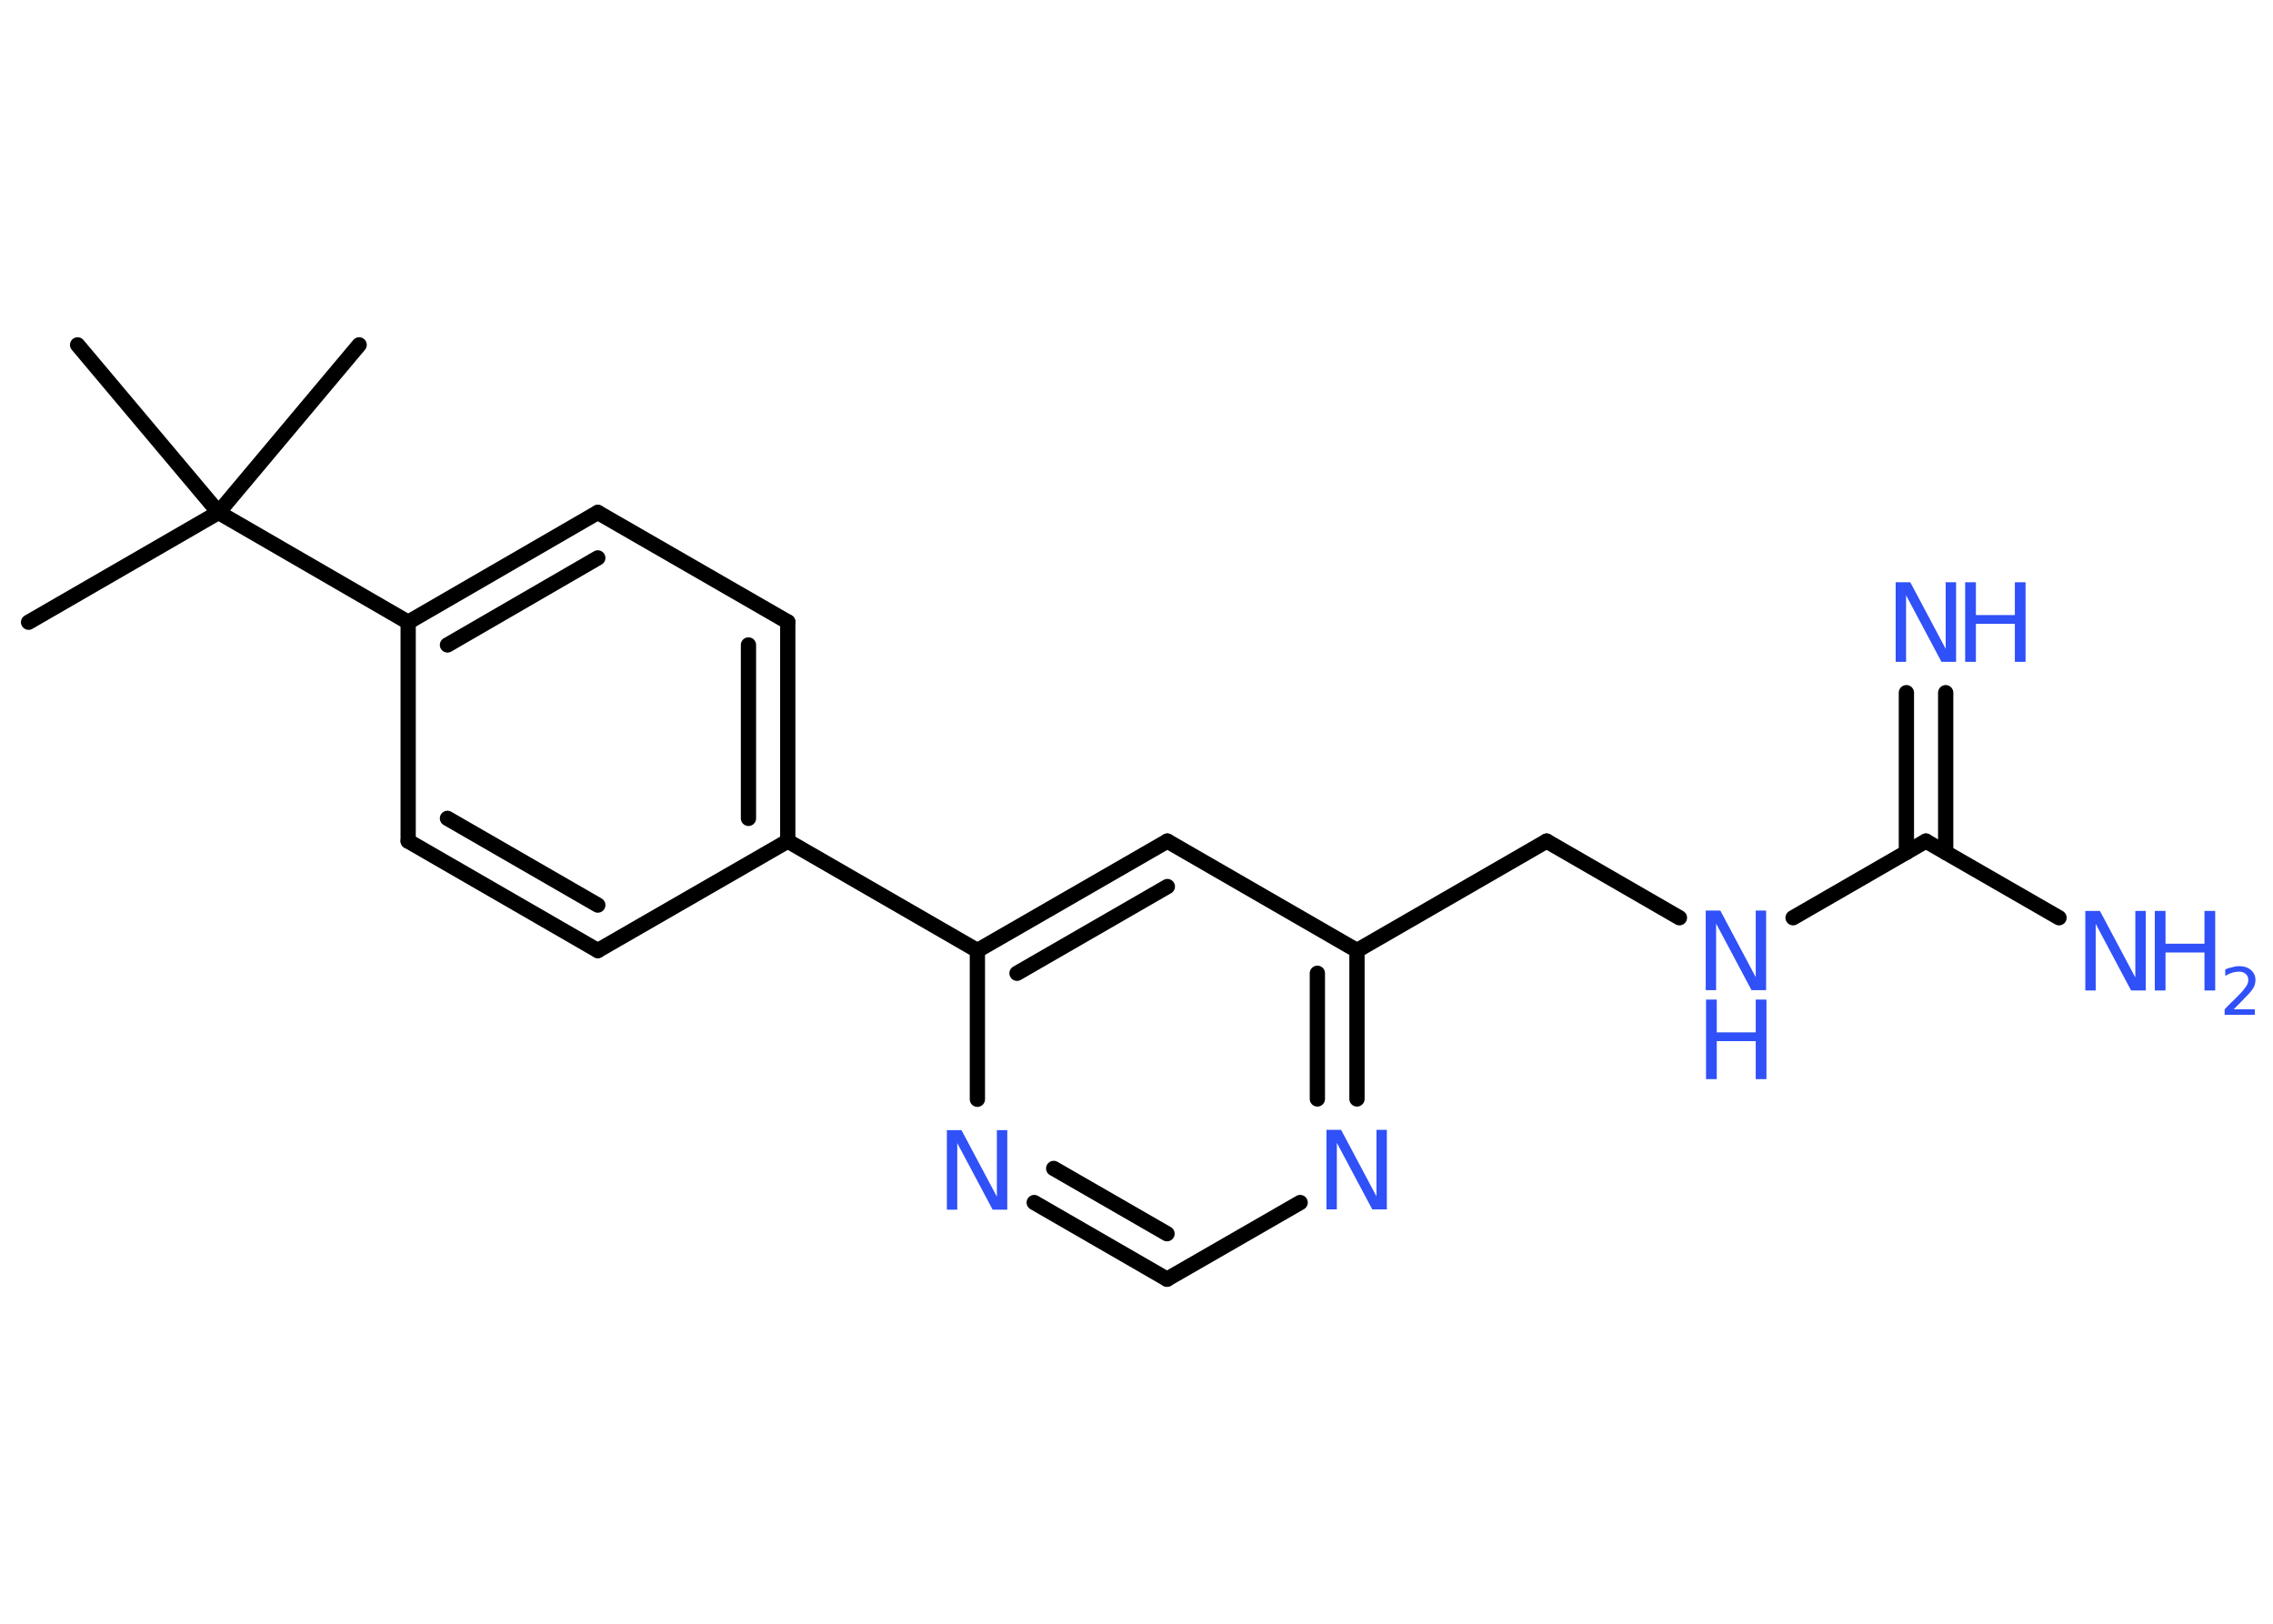 <?xml version='1.0' encoding='UTF-8'?>
<!DOCTYPE svg PUBLIC "-//W3C//DTD SVG 1.1//EN" "http://www.w3.org/Graphics/SVG/1.1/DTD/svg11.dtd">
<svg version='1.2' xmlns='http://www.w3.org/2000/svg' xmlns:xlink='http://www.w3.org/1999/xlink' width='70.0mm' height='50.0mm' viewBox='0 0 70.0 50.0'>
  <desc>Generated by the Chemistry Development Kit (http://github.com/cdk)</desc>
  <g stroke-linecap='round' stroke-linejoin='round' stroke='#000000' stroke-width='.47' fill='#3050F8'>
    <rect x='.0' y='.0' width='70.0' height='50.0' fill='#FFFFFF' stroke='none'/>
    <g id='mol1' class='mol'>
      <line id='mol1bnd1' class='bond' x1='.88' y1='19.16' x2='6.73' y2='15.78'/>
      <line id='mol1bnd2' class='bond' x1='6.73' y1='15.78' x2='11.06' y2='10.62'/>
      <line id='mol1bnd3' class='bond' x1='6.73' y1='15.78' x2='2.39' y2='10.62'/>
      <line id='mol1bnd4' class='bond' x1='6.73' y1='15.78' x2='12.57' y2='19.16'/>
      <g id='mol1bnd5' class='bond'>
        <line x1='18.41' y1='15.78' x2='12.57' y2='19.16'/>
        <line x1='18.41' y1='17.18' x2='13.78' y2='19.86'/>
      </g>
      <line id='mol1bnd6' class='bond' x1='18.41' y1='15.78' x2='24.26' y2='19.15'/>
      <g id='mol1bnd7' class='bond'>
        <line x1='24.26' y1='25.9' x2='24.26' y2='19.15'/>
        <line x1='23.05' y1='25.2' x2='23.05' y2='19.86'/>
      </g>
      <line id='mol1bnd8' class='bond' x1='24.26' y1='25.9' x2='30.1' y2='29.27'/>
      <g id='mol1bnd9' class='bond'>
        <line x1='35.95' y1='25.9' x2='30.1' y2='29.27'/>
        <line x1='35.95' y1='27.3' x2='31.32' y2='29.97'/>
      </g>
      <line id='mol1bnd10' class='bond' x1='35.95' y1='25.9' x2='41.79' y2='29.27'/>
      <line id='mol1bnd11' class='bond' x1='41.79' y1='29.27' x2='47.63' y2='25.9'/>
      <line id='mol1bnd12' class='bond' x1='47.63' y1='25.9' x2='51.72' y2='28.26'/>
      <line id='mol1bnd13' class='bond' x1='55.22' y1='28.26' x2='59.31' y2='25.9'/>
      <g id='mol1bnd14' class='bond'>
        <line x1='58.71' y1='26.25' x2='58.71' y2='21.33'/>
        <line x1='59.92' y1='26.25' x2='59.92' y2='21.33'/>
      </g>
      <line id='mol1bnd15' class='bond' x1='59.31' y1='25.9' x2='63.41' y2='28.26'/>
      <g id='mol1bnd16' class='bond'>
        <line x1='41.79' y1='33.84' x2='41.79' y2='29.27'/>
        <line x1='40.57' y1='33.84' x2='40.57' y2='29.97'/>
      </g>
      <line id='mol1bnd17' class='bond' x1='40.04' y1='37.03' x2='35.94' y2='39.39'/>
      <g id='mol1bnd18' class='bond'>
        <line x1='31.85' y1='37.03' x2='35.94' y2='39.39'/>
        <line x1='32.45' y1='35.98' x2='35.94' y2='37.99'/>
      </g>
      <line id='mol1bnd19' class='bond' x1='30.1' y1='29.27' x2='30.1' y2='33.85'/>
      <line id='mol1bnd20' class='bond' x1='24.26' y1='25.9' x2='18.41' y2='29.27'/>
      <g id='mol1bnd21' class='bond'>
        <line x1='12.57' y1='25.9' x2='18.41' y2='29.27'/>
        <line x1='13.78' y1='25.2' x2='18.41' y2='27.87'/>
      </g>
      <line id='mol1bnd22' class='bond' x1='12.57' y1='19.16' x2='12.57' y2='25.9'/>
      <g id='mol1atm13' class='atom'>
        <path d='M52.54 28.04h.44l1.09 2.05v-2.05h.32v2.45h-.45l-1.09 -2.05v2.05h-.32v-2.45z' stroke='none'/>
        <path d='M52.54 30.78h.33v1.01h1.2v-1.01h.33v2.45h-.33v-1.17h-1.2v1.17h-.33v-2.45z' stroke='none'/>
      </g>
      <g id='mol1atm15' class='atom'>
        <path d='M58.39 17.93h.44l1.09 2.05v-2.05h.32v2.45h-.45l-1.09 -2.05v2.05h-.32v-2.45z' stroke='none'/>
        <path d='M60.52 17.93h.33v1.01h1.2v-1.01h.33v2.45h-.33v-1.17h-1.2v1.17h-.33v-2.45z' stroke='none'/>
      </g>
      <g id='mol1atm16' class='atom'>
        <path d='M64.23 28.05h.44l1.09 2.05v-2.05h.32v2.45h-.45l-1.09 -2.05v2.05h-.32v-2.45z' stroke='none'/>
        <path d='M66.36 28.05h.33v1.01h1.2v-1.01h.33v2.45h-.33v-1.17h-1.2v1.17h-.33v-2.45z' stroke='none'/>
        <path d='M68.75 31.08h.69v.17h-.93v-.17q.11 -.12 .31 -.31q.2 -.2 .25 -.26q.09 -.11 .13 -.18q.04 -.08 .04 -.15q.0 -.12 -.08 -.19q-.08 -.07 -.21 -.07q-.09 .0 -.2 .03q-.1 .03 -.22 .1v-.2q.12 -.05 .23 -.07q.1 -.03 .19 -.03q.23 .0 .37 .12q.14 .12 .14 .31q.0 .09 -.03 .17q-.03 .08 -.12 .19q-.02 .03 -.16 .17q-.13 .14 -.37 .38z' stroke='none'/>
      </g>
      <path id='mol1atm17' class='atom' d='M40.86 34.79h.44l1.09 2.05v-2.05h.32v2.45h-.45l-1.09 -2.05v2.05h-.32v-2.45z' stroke='none'/>
      <path id='mol1atm19' class='atom' d='M29.17 34.8h.44l1.09 2.05v-2.05h.32v2.45h-.45l-1.09 -2.05v2.05h-.32v-2.45z' stroke='none'/>
    </g>
  </g>
</svg>
